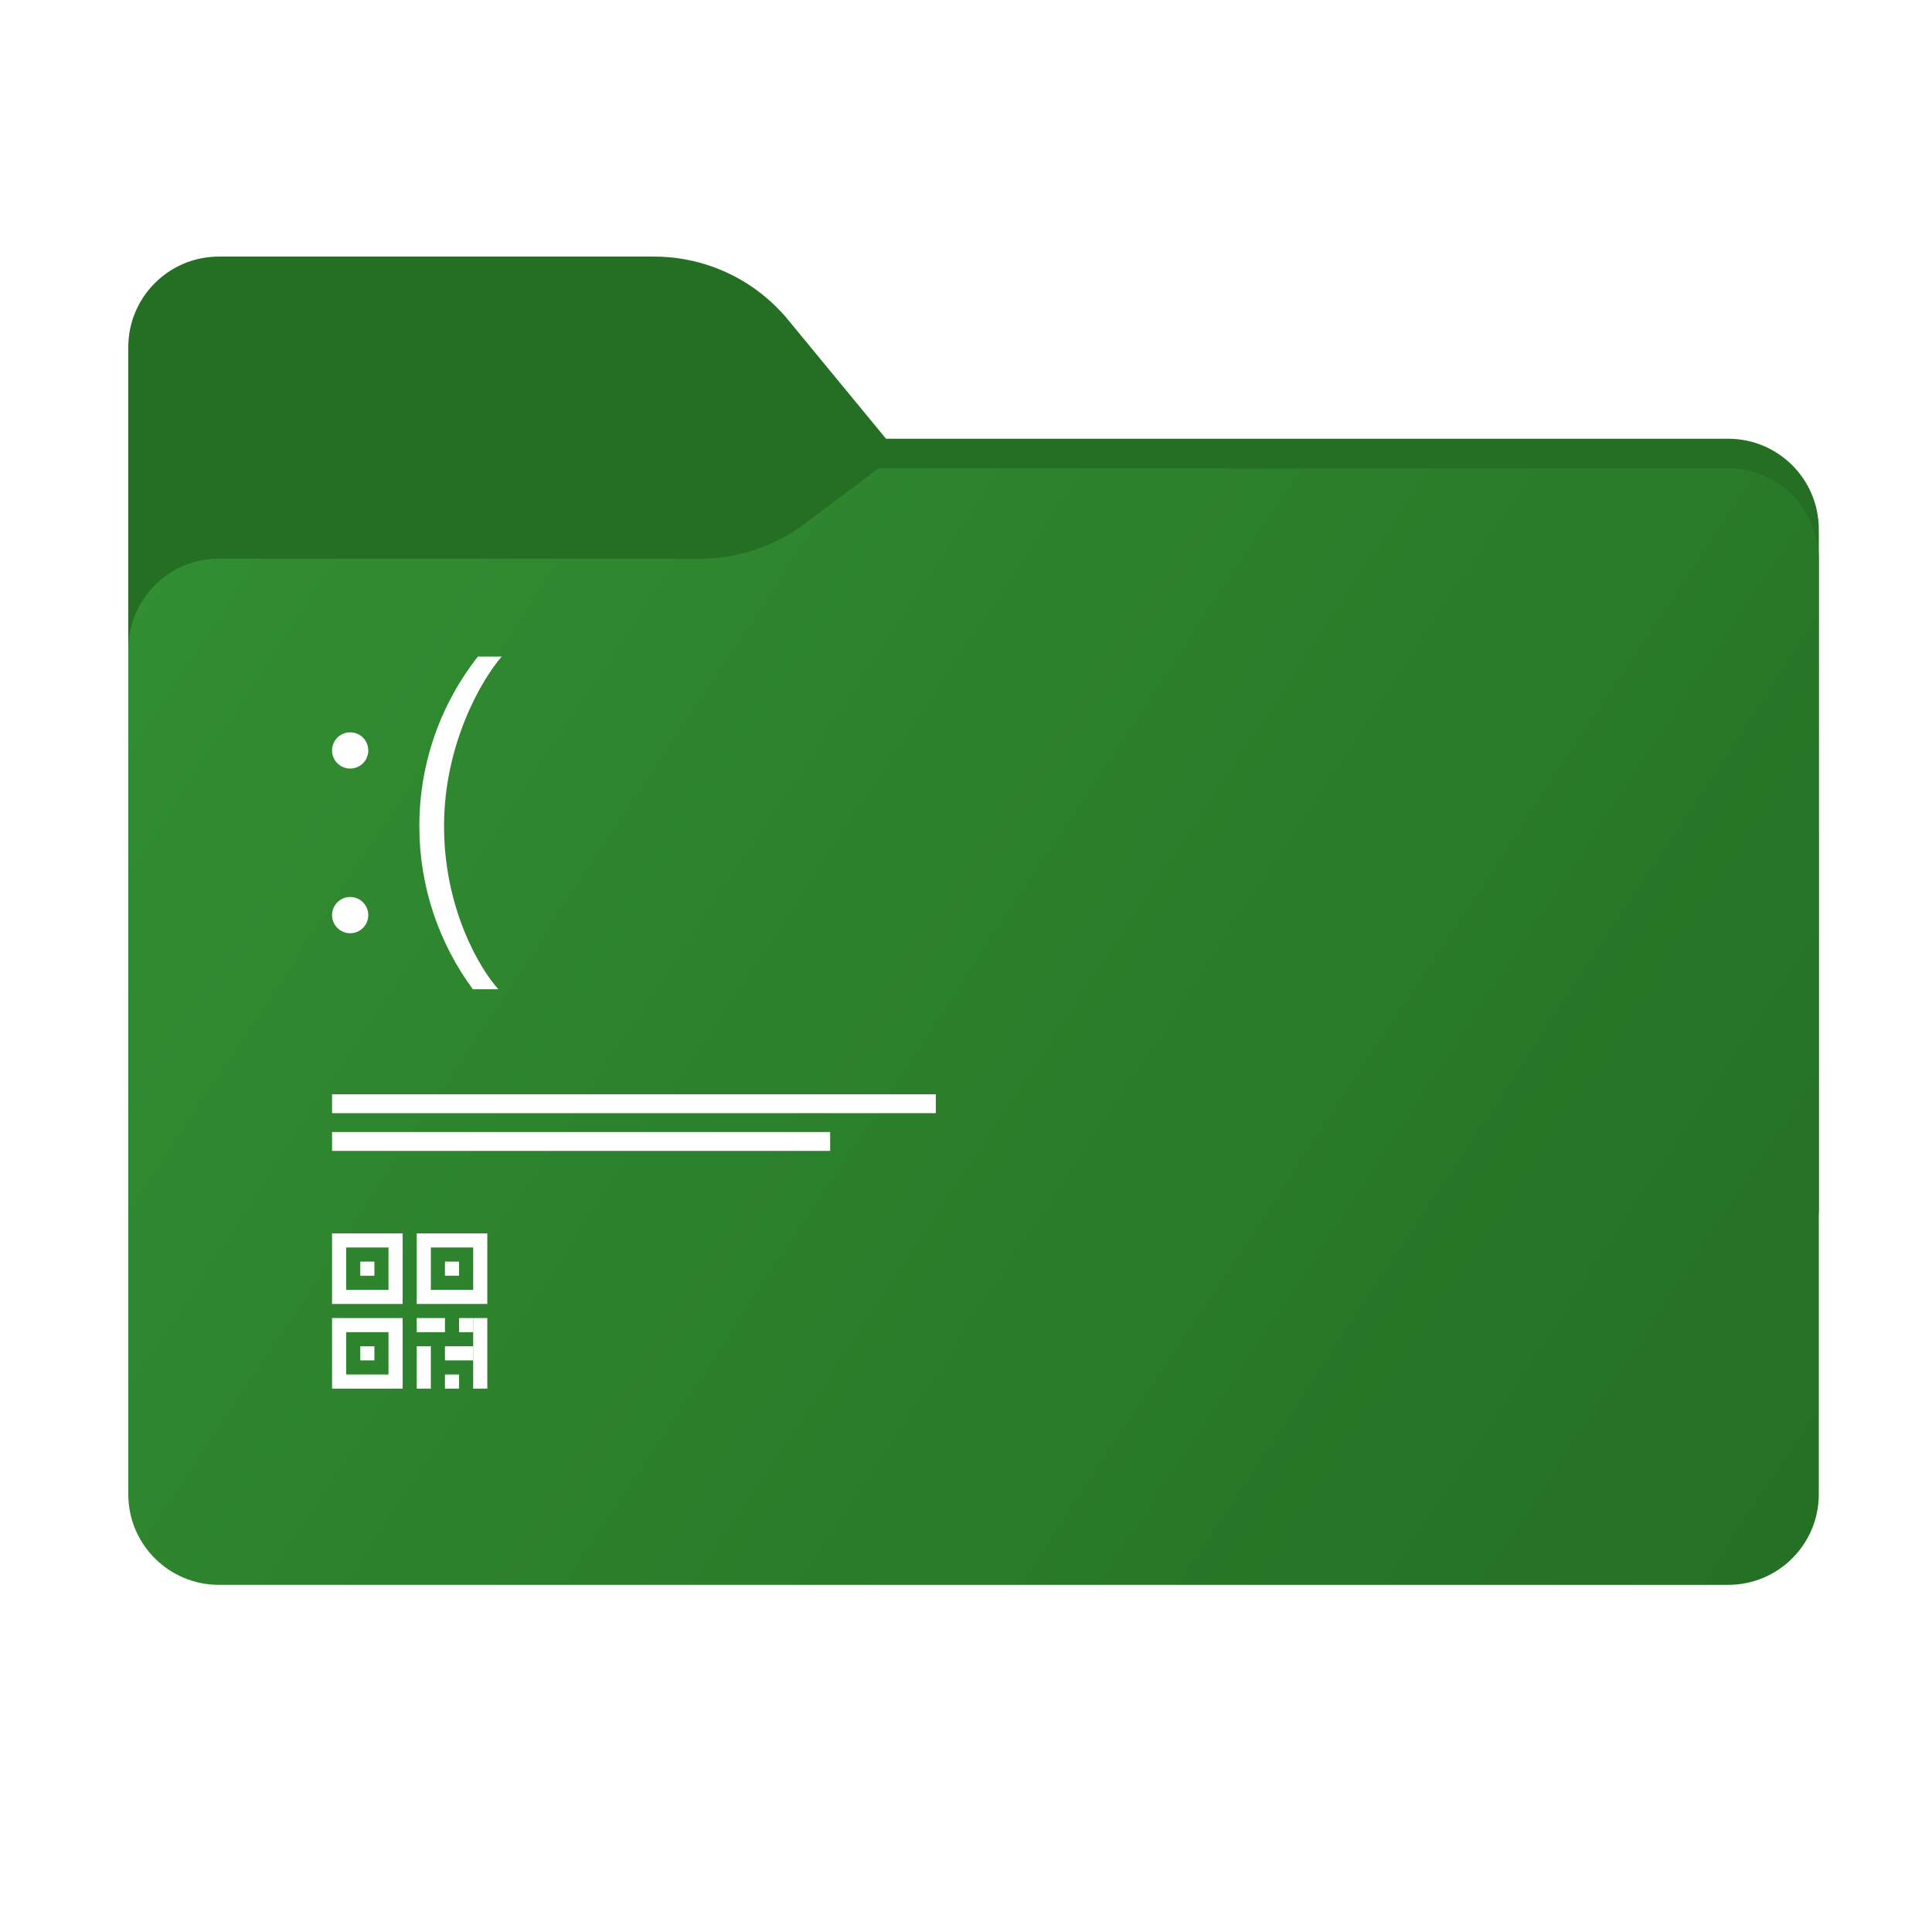 <svg width="256" height="256" viewBox="0 0 256 256" fill="none" xmlns="http://www.w3.org/2000/svg">
<path fill-rule="evenodd" clip-rule="evenodd" d="M104.425 42.378C100.056 37.073 93.544 34 86.671 34H29C22.373 34 17 39.373 17 46V58.137V68.2V160C17 166.627 22.373 172 29 172H229C235.627 172 241 166.627 241 160V70.137C241 63.51 235.627 58.137 229 58.137H117.404L104.425 42.378Z" fill="#246F24"/>
<mask id="mask0_545_12501" style="mask-type:alpha" maskUnits="userSpaceOnUse" x="17" y="34" width="224" height="138">
<path fill-rule="evenodd" clip-rule="evenodd" d="M104.425 42.378C100.056 37.073 93.544 34 86.671 34H29C22.373 34 17 39.373 17 46V58.137V68.2V160C17 166.627 22.373 172 29 172H229C235.627 172 241 166.627 241 160V70.137C241 63.51 235.627 58.137 229 58.137H117.404L104.425 42.378Z" fill="url(#paint0_linear_545_12501)"/>
</mask>
<g mask="url(#mask0_545_12501)">
<g style="mix-blend-mode:multiply" filter="url(#filter0_f_545_12501)">
<path fill-rule="evenodd" clip-rule="evenodd" d="M92.789 74C97.764 74 102.605 72.387 106.586 69.402L116.459 62H229C235.627 62 241 67.373 241 74V108V160C241 166.627 235.627 172 229 172H29C22.373 172 17 166.627 17 160L17 108V86C17 79.373 22.373 74 29 74H87H92.789Z" fill="black" fill-opacity="0.3"/>
</g>
</g>
<g filter="url(#filter1_ii_545_12501)">
<path fill-rule="evenodd" clip-rule="evenodd" d="M92.789 74C97.764 74 102.605 72.387 106.586 69.402L116.459 62H229C235.627 62 241 67.373 241 74V108V198C241 204.627 235.627 210 229 210H29C22.373 210 17 204.627 17 198L17 108V86C17 79.373 22.373 74 29 74H87H92.789Z" fill="url(#paint1_linear_545_12501)"/>
</g>
<path fill-rule="evenodd" clip-rule="evenodd" d="M53.35 163.431H44V172.781H53.35V163.431ZM51.48 165.301H45.87V170.911H51.48V165.301Z" fill="white"/>
<rect x="47.74" y="167.171" width="1.87" height="1.87" fill="white"/>
<path fill-rule="evenodd" clip-rule="evenodd" d="M53.35 174.65H44V184H53.35V174.65ZM51.48 176.52H45.87V182.13H51.48V176.52Z" fill="white"/>
<rect x="47.74" y="178.39" width="1.87" height="1.87" fill="white"/>
<path fill-rule="evenodd" clip-rule="evenodd" d="M64.569 163.431H55.219V172.781H64.569V163.431ZM62.699 165.301H57.09V170.911H62.699V165.301Z" fill="white"/>
<rect x="58.959" y="167.171" width="1.87" height="1.87" fill="white"/>
<rect x="62.699" y="174.65" width="1.87" height="9.35" fill="white"/>
<rect x="58.959" y="178.39" width="3.74" height="1.87" fill="white"/>
<rect x="55.219" y="178.39" width="1.87" height="5.61" fill="white"/>
<rect x="55.219" y="174.65" width="3.74" height="1.87" fill="white"/>
<rect x="60.829" y="174.65" width="1.87" height="1.87" fill="white"/>
<rect x="58.959" y="182.13" width="1.87" height="1.87" fill="white"/>
<path fill-rule="evenodd" clip-rule="evenodd" d="M63.319 87C58.461 93.191 55.565 100.995 55.565 109.475C55.565 117.561 58.199 125.032 62.655 131.077H66.038C63.638 128.458 58.838 120.472 58.838 109.475C58.838 98.477 63.929 89.909 66.475 87H63.319ZM48.8 99.437C48.8 100.763 47.726 101.838 46.4 101.838C45.075 101.838 44 100.763 44 99.437C44 98.112 45.075 97.037 46.4 97.037C47.726 97.037 48.8 98.112 48.8 99.437ZM46.4 123.658C47.726 123.658 48.8 122.583 48.8 121.258C48.8 119.932 47.726 118.857 46.4 118.857C45.075 118.857 44 119.932 44 121.258C44 122.583 45.075 123.658 46.4 123.658Z" fill="white"/>
<rect x="44" y="145" width="80" height="2.5" fill="white"/>
<rect x="44" y="150" width="66" height="2.5" fill="white"/>
<defs>
<filter id="filter0_f_545_12501" x="-20" y="25" width="298" height="184" filterUnits="userSpaceOnUse" color-interpolation-filters="sRGB">
<feFlood flood-opacity="0" result="BackgroundImageFix"/>
<feBlend mode="normal" in="SourceGraphic" in2="BackgroundImageFix" result="shape"/>
<feGaussianBlur stdDeviation="18.5" result="effect1_foregroundBlur_545_12501"/>
</filter>
<filter id="filter1_ii_545_12501" x="17" y="62" width="224" height="148" filterUnits="userSpaceOnUse" color-interpolation-filters="sRGB">
<feFlood flood-opacity="0" result="BackgroundImageFix"/>
<feBlend mode="normal" in="SourceGraphic" in2="BackgroundImageFix" result="shape"/>
<feColorMatrix in="SourceAlpha" type="matrix" values="0 0 0 0 0 0 0 0 0 0 0 0 0 0 0 0 0 0 127 0" result="hardAlpha"/>
<feOffset dy="4"/>
<feComposite in2="hardAlpha" operator="arithmetic" k2="-1" k3="1"/>
<feColorMatrix type="matrix" values="0 0 0 0 1 0 0 0 0 1 0 0 0 0 1 0 0 0 0.25 0"/>
<feBlend mode="normal" in2="shape" result="effect1_innerShadow_545_12501"/>
<feColorMatrix in="SourceAlpha" type="matrix" values="0 0 0 0 0 0 0 0 0 0 0 0 0 0 0 0 0 0 127 0" result="hardAlpha"/>
<feOffset dy="-4"/>
<feComposite in2="hardAlpha" operator="arithmetic" k2="-1" k3="1"/>
<feColorMatrix type="matrix" values="0 0 0 0 0 0 0 0 0 0 0 0 0 0 0 0 0 0 0.25 0"/>
<feBlend mode="normal" in2="effect1_innerShadow_545_12501" result="effect2_innerShadow_545_12501"/>
</filter>
<linearGradient id="paint0_linear_545_12501" x1="17" y1="34" x2="197.768" y2="215.142" gradientUnits="userSpaceOnUse">
<stop stop-color="#05815D"/>
<stop offset="1" stop-color="#0C575F"/>
</linearGradient>
<linearGradient id="paint1_linear_545_12501" x1="17" y1="62" x2="241" y2="210" gradientUnits="userSpaceOnUse">
<stop stop-color="#328F32"/>
<stop offset="1" stop-color="#246F24"/>
</linearGradient>
</defs>
</svg>
